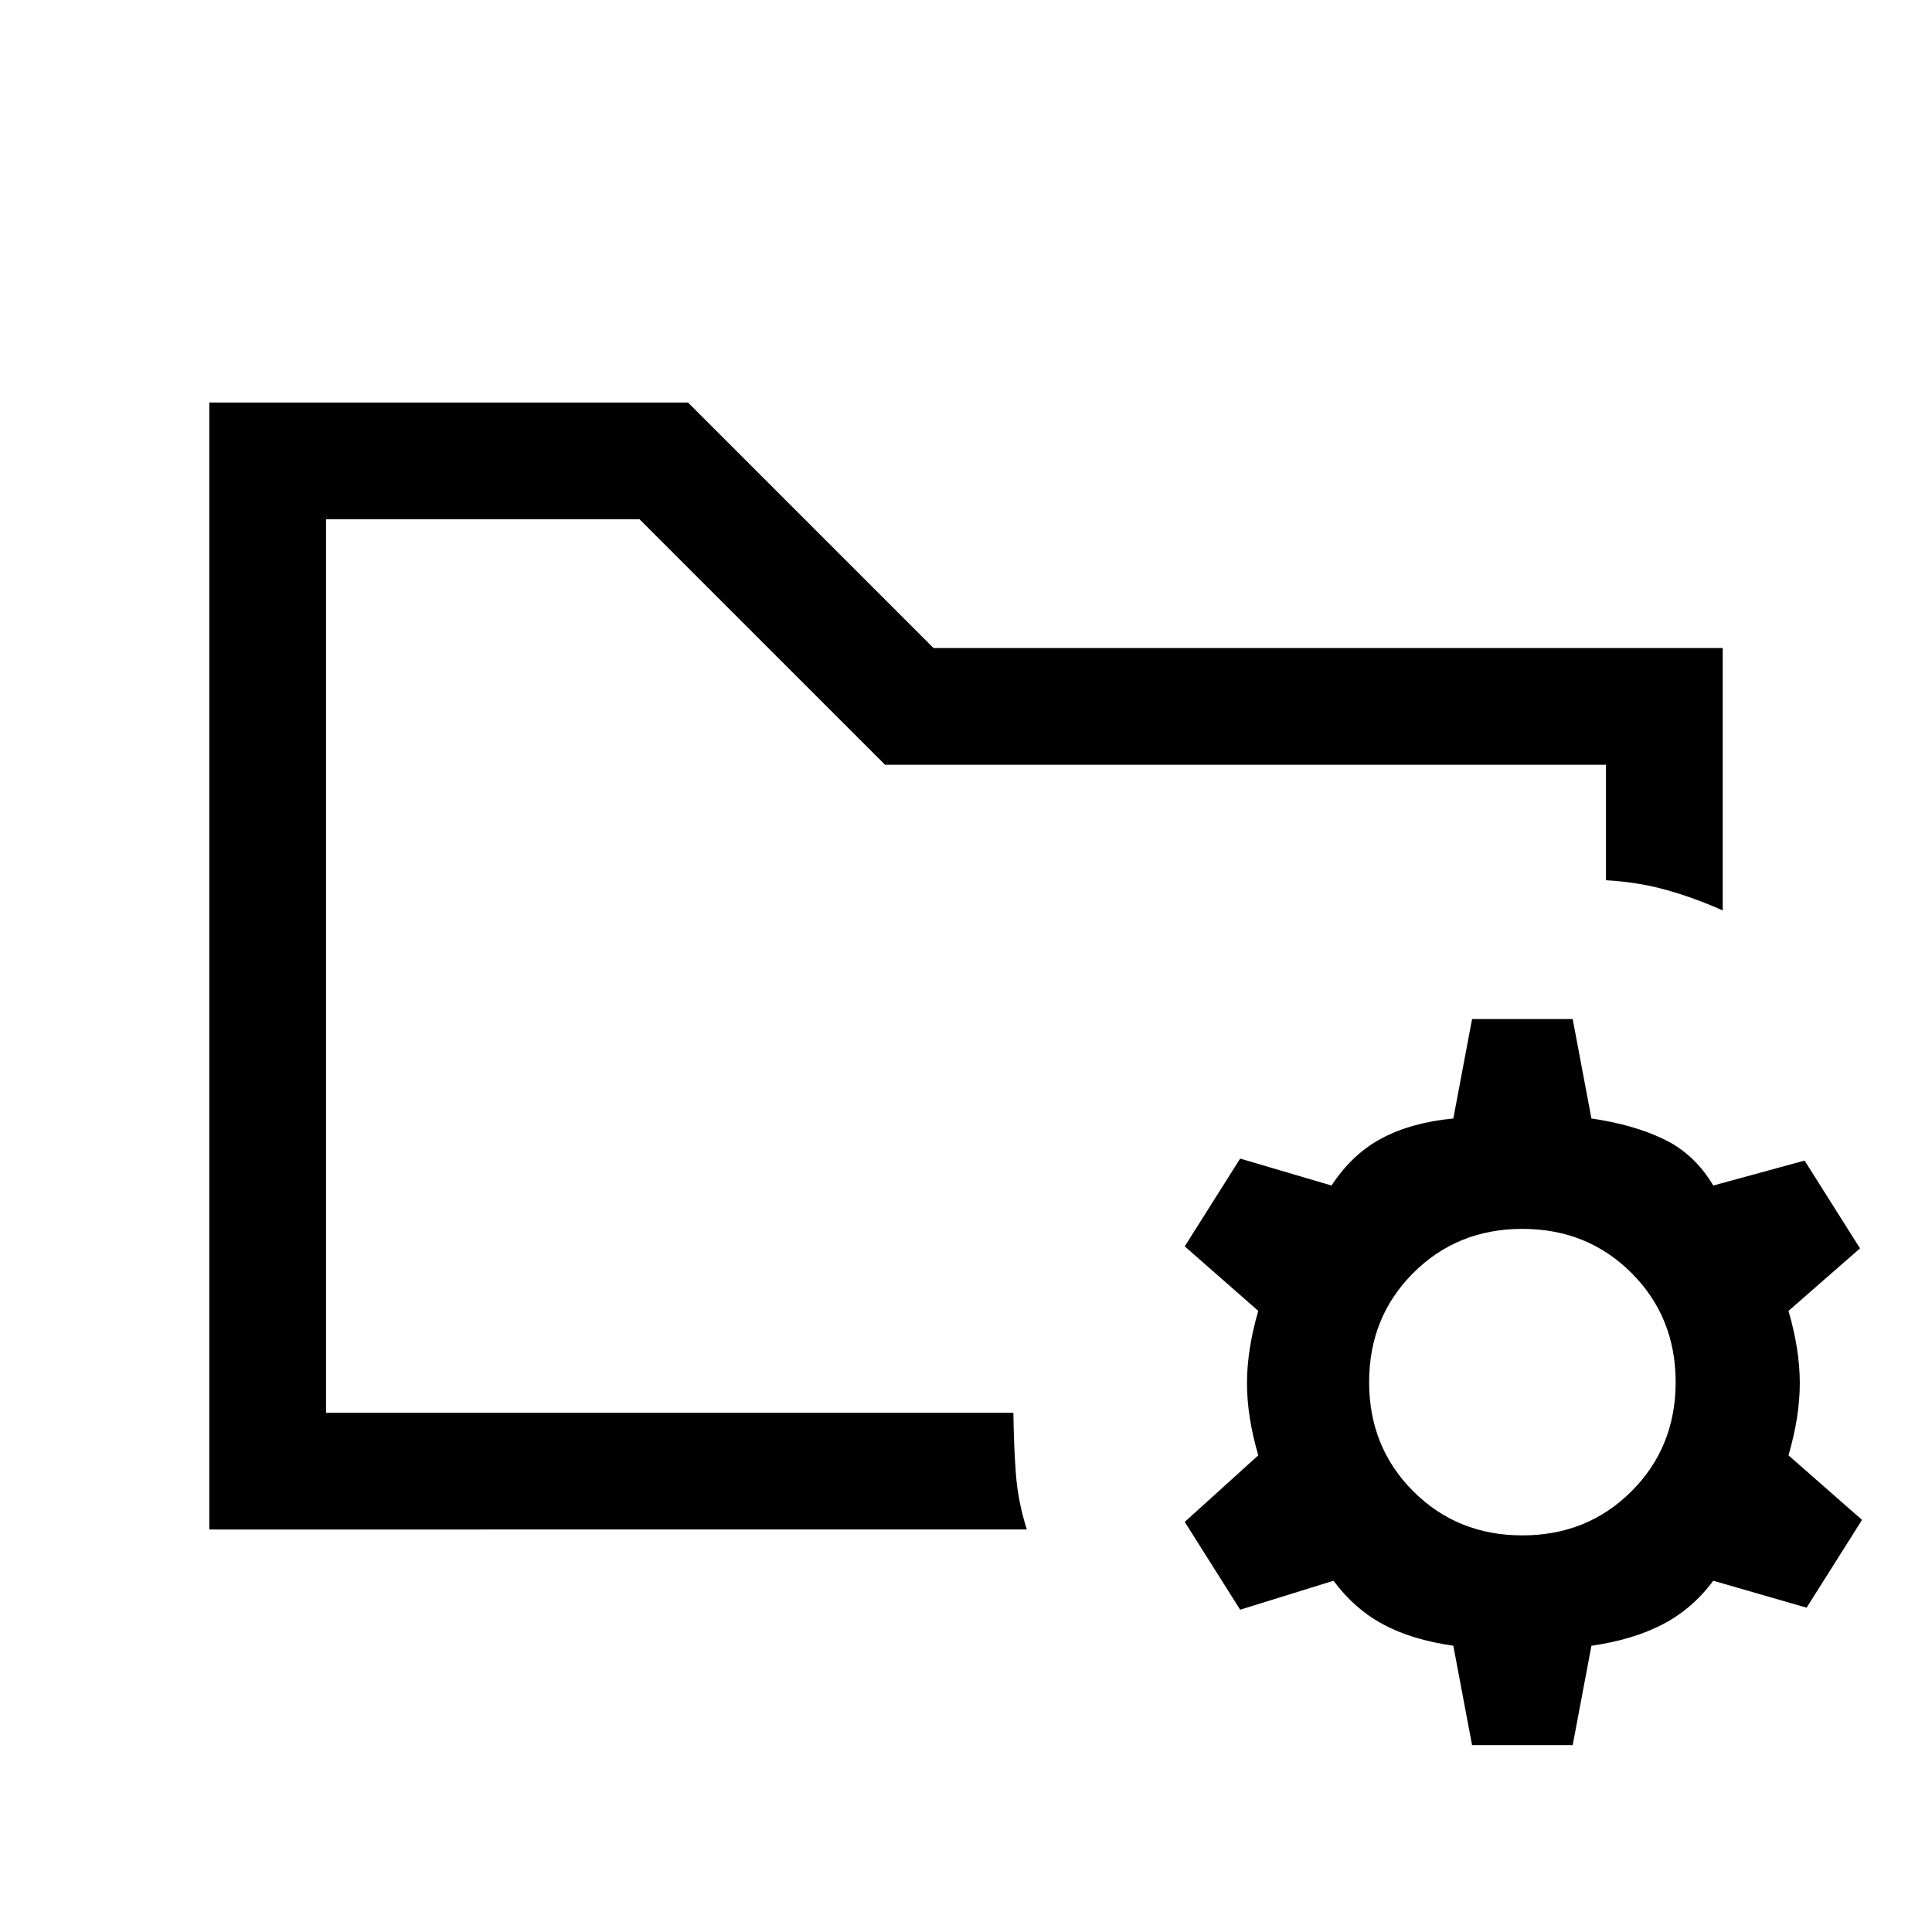 <svg xmlns="http://www.w3.org/2000/svg" height="20" viewBox="0 -960 960 960" width="20"><path d="m731.46-92.85-9.31-49.38q-20.77-3-35-10.69-14.23-7.7-24.53-21.62l-46.39 14.39-27.54-43.62 36.54-33.08q-5.61-19.23-5.61-35.88 0-16.65 5.61-35.89l-36.54-32.07 27.54-43.62 45.39 13.39q10.3-15.7 25.03-23.5 14.73-7.81 35.5-9.81l9.31-49.39h50l9.31 49.39q20.77 3 36 10.31 15.23 7.3 24.54 23l45.38-12.39 27.54 43.62-35.54 31.07q5.62 19.24 5.62 35.89 0 16.65-5.62 35.88l36.54 32.08-27.54 43.62-46.38-13.39q-10.31 13.92-25.04 21.62-14.73 7.69-35.5 10.69l-9.31 49.38h-50Zm25-104.23q32.31 0 54.23-21.92 21.93-21.92 21.93-54.23 0-32.31-21.93-54.23-21.92-21.92-54.23-21.92-32.31 0-54.23 21.92-21.92 21.92-21.92 54.23 0 32.31 21.92 54.23 21.92 21.92 54.23 21.92ZM162-258v-444 179.38-5.38V-235.46-258Zm-58 58v-560h237.85l122 122H856v130.38q-13.54-6.07-27.65-10.07-14.12-4-30.35-4.93V-580H439.77l-122-122H162v444h341.54q.23 17 1.27 30.62 1.04 13.61 5.42 27.38H104Z"/></svg>